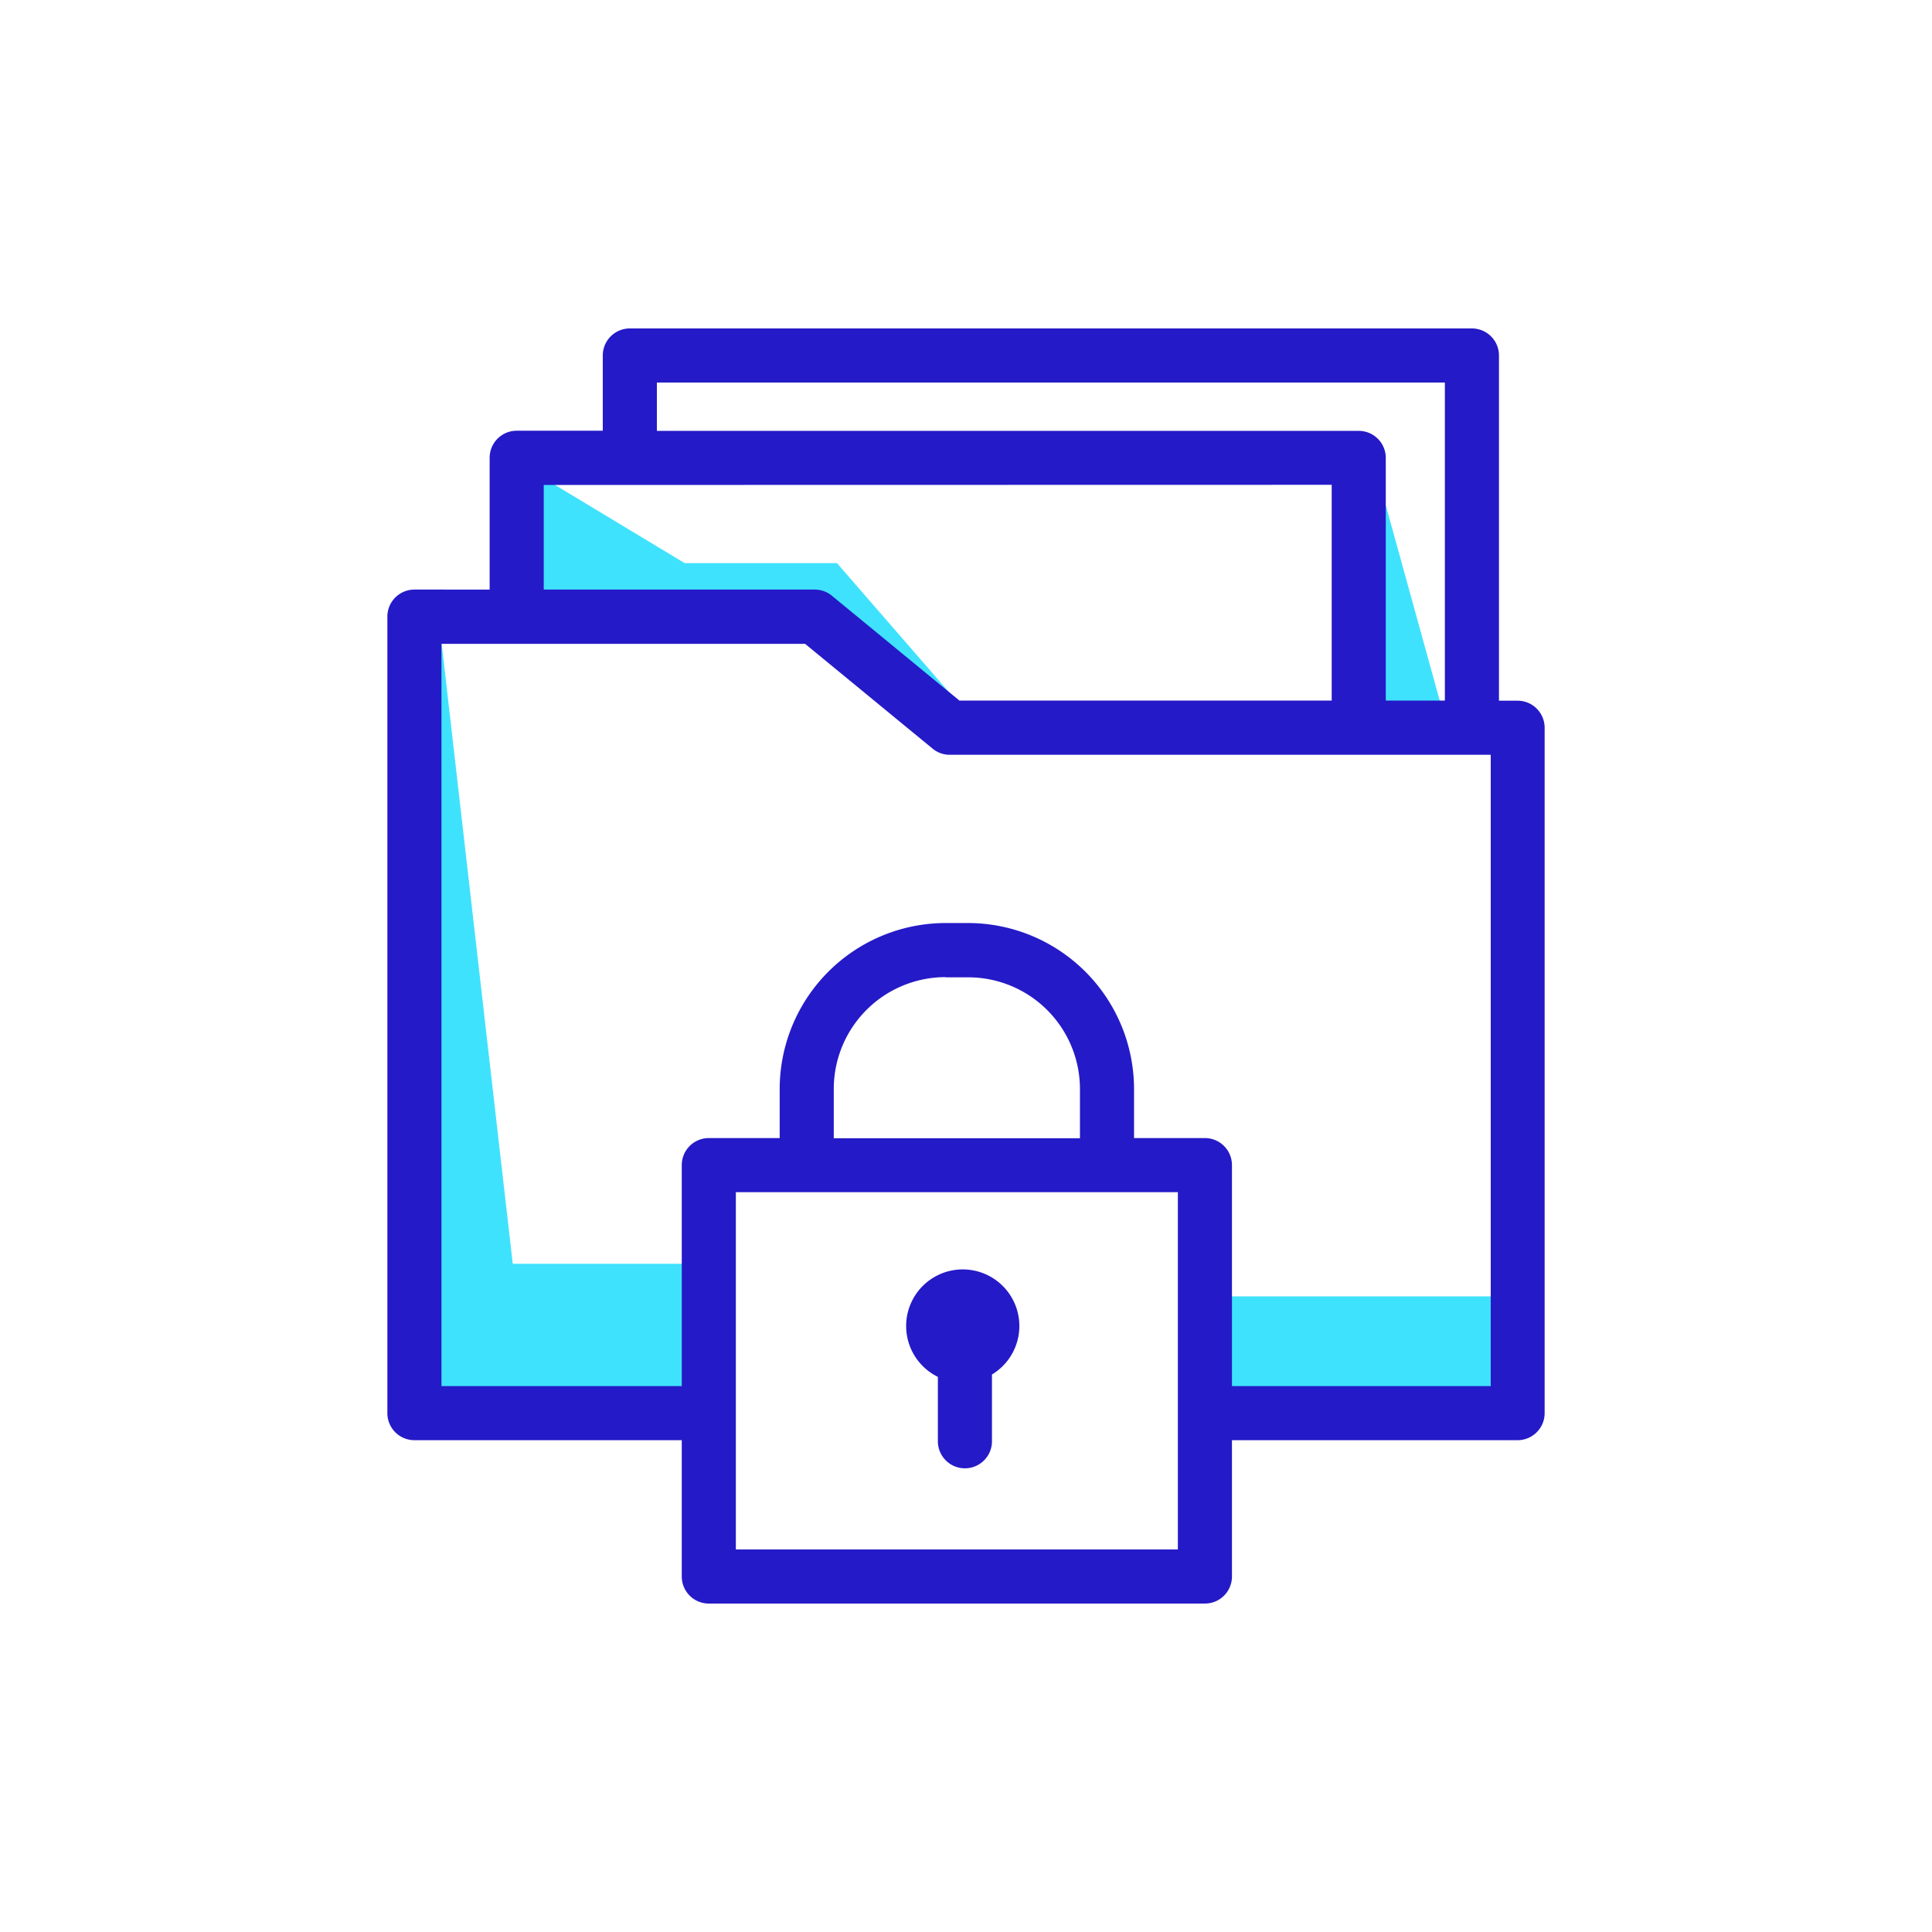 <svg xmlns="http://www.w3.org/2000/svg" viewBox="0 0 500 500" width="500" height="500" class="illustration"><title>15. Secure </title><g id="Layer_2" data-name="Layer 2"><polygon points="136.08 159.25 136.08 120.95 177.18 145.73 216.6 145.73 253.77 188.53 199.71 156.43 136.08 159.25" fill="#3fe2fd"></polygon><polygon points="355.69 120.11 373.43 184.3 351.47 184.3 355.69 120.11" fill="#3fe2fd"></polygon><polygon points="114.11 164.88 132.7 327.06 180 327.06 180 367.6 109.05 367.6 114.11 164.88" fill="#3fe2fd"></polygon><rect x="315.15" y="335.5" width="72.64" height="30.41" fill="#3fe2fd"></rect></g><g id="Layer_1" data-name="Layer 1"><path d="M107.25,372.72h69.19V408a7,7,0,0,0,7,7H311.83a7,7,0,0,0,7-7V372.72h73.92a7,7,0,0,0,7-7V188.34a7,7,0,0,0-7-7h-4.82V92a7,7,0,0,0-7-7H163a7,7,0,0,0-7,7v19.47H133.72a7,7,0,0,0-7,7v34.11H107.25a7,7,0,0,0-7,7v206.1A7,7,0,0,0,107.25,372.72Zm7-206.1h94.1l33,27.12a6.94,6.94,0,0,0,4.45,1.6h140V358.72H318.83V301.53a7,7,0,0,0-7-7H293.49V281.78a43,43,0,0,0-42.9-42.9h-5.9a43,43,0,0,0-42.91,42.9v12.75H183.44a7,7,0,0,0-7,7v57.19H114.25ZM373.93,99v82.3H358.64V118.51a7,7,0,0,0-7-7H170V99Zm-29.29,26.47v55.83H248.29l-33-27.13a7,7,0,0,0-4.45-1.59H140.72V125.51ZM190.44,401V308.53H304.83V401Zm54.25-148.07h5.9a28.93,28.93,0,0,1,28.9,28.9v12.75H215.78V281.78A28.94,28.94,0,0,1,244.69,252.88Z" fill="#251ac7"></path><path d="M256.72,355.72a14.65,14.65,0,1,0-14,.61V373a7,7,0,0,0,14,0Z" fill="#251ac7"></path></g></svg>
